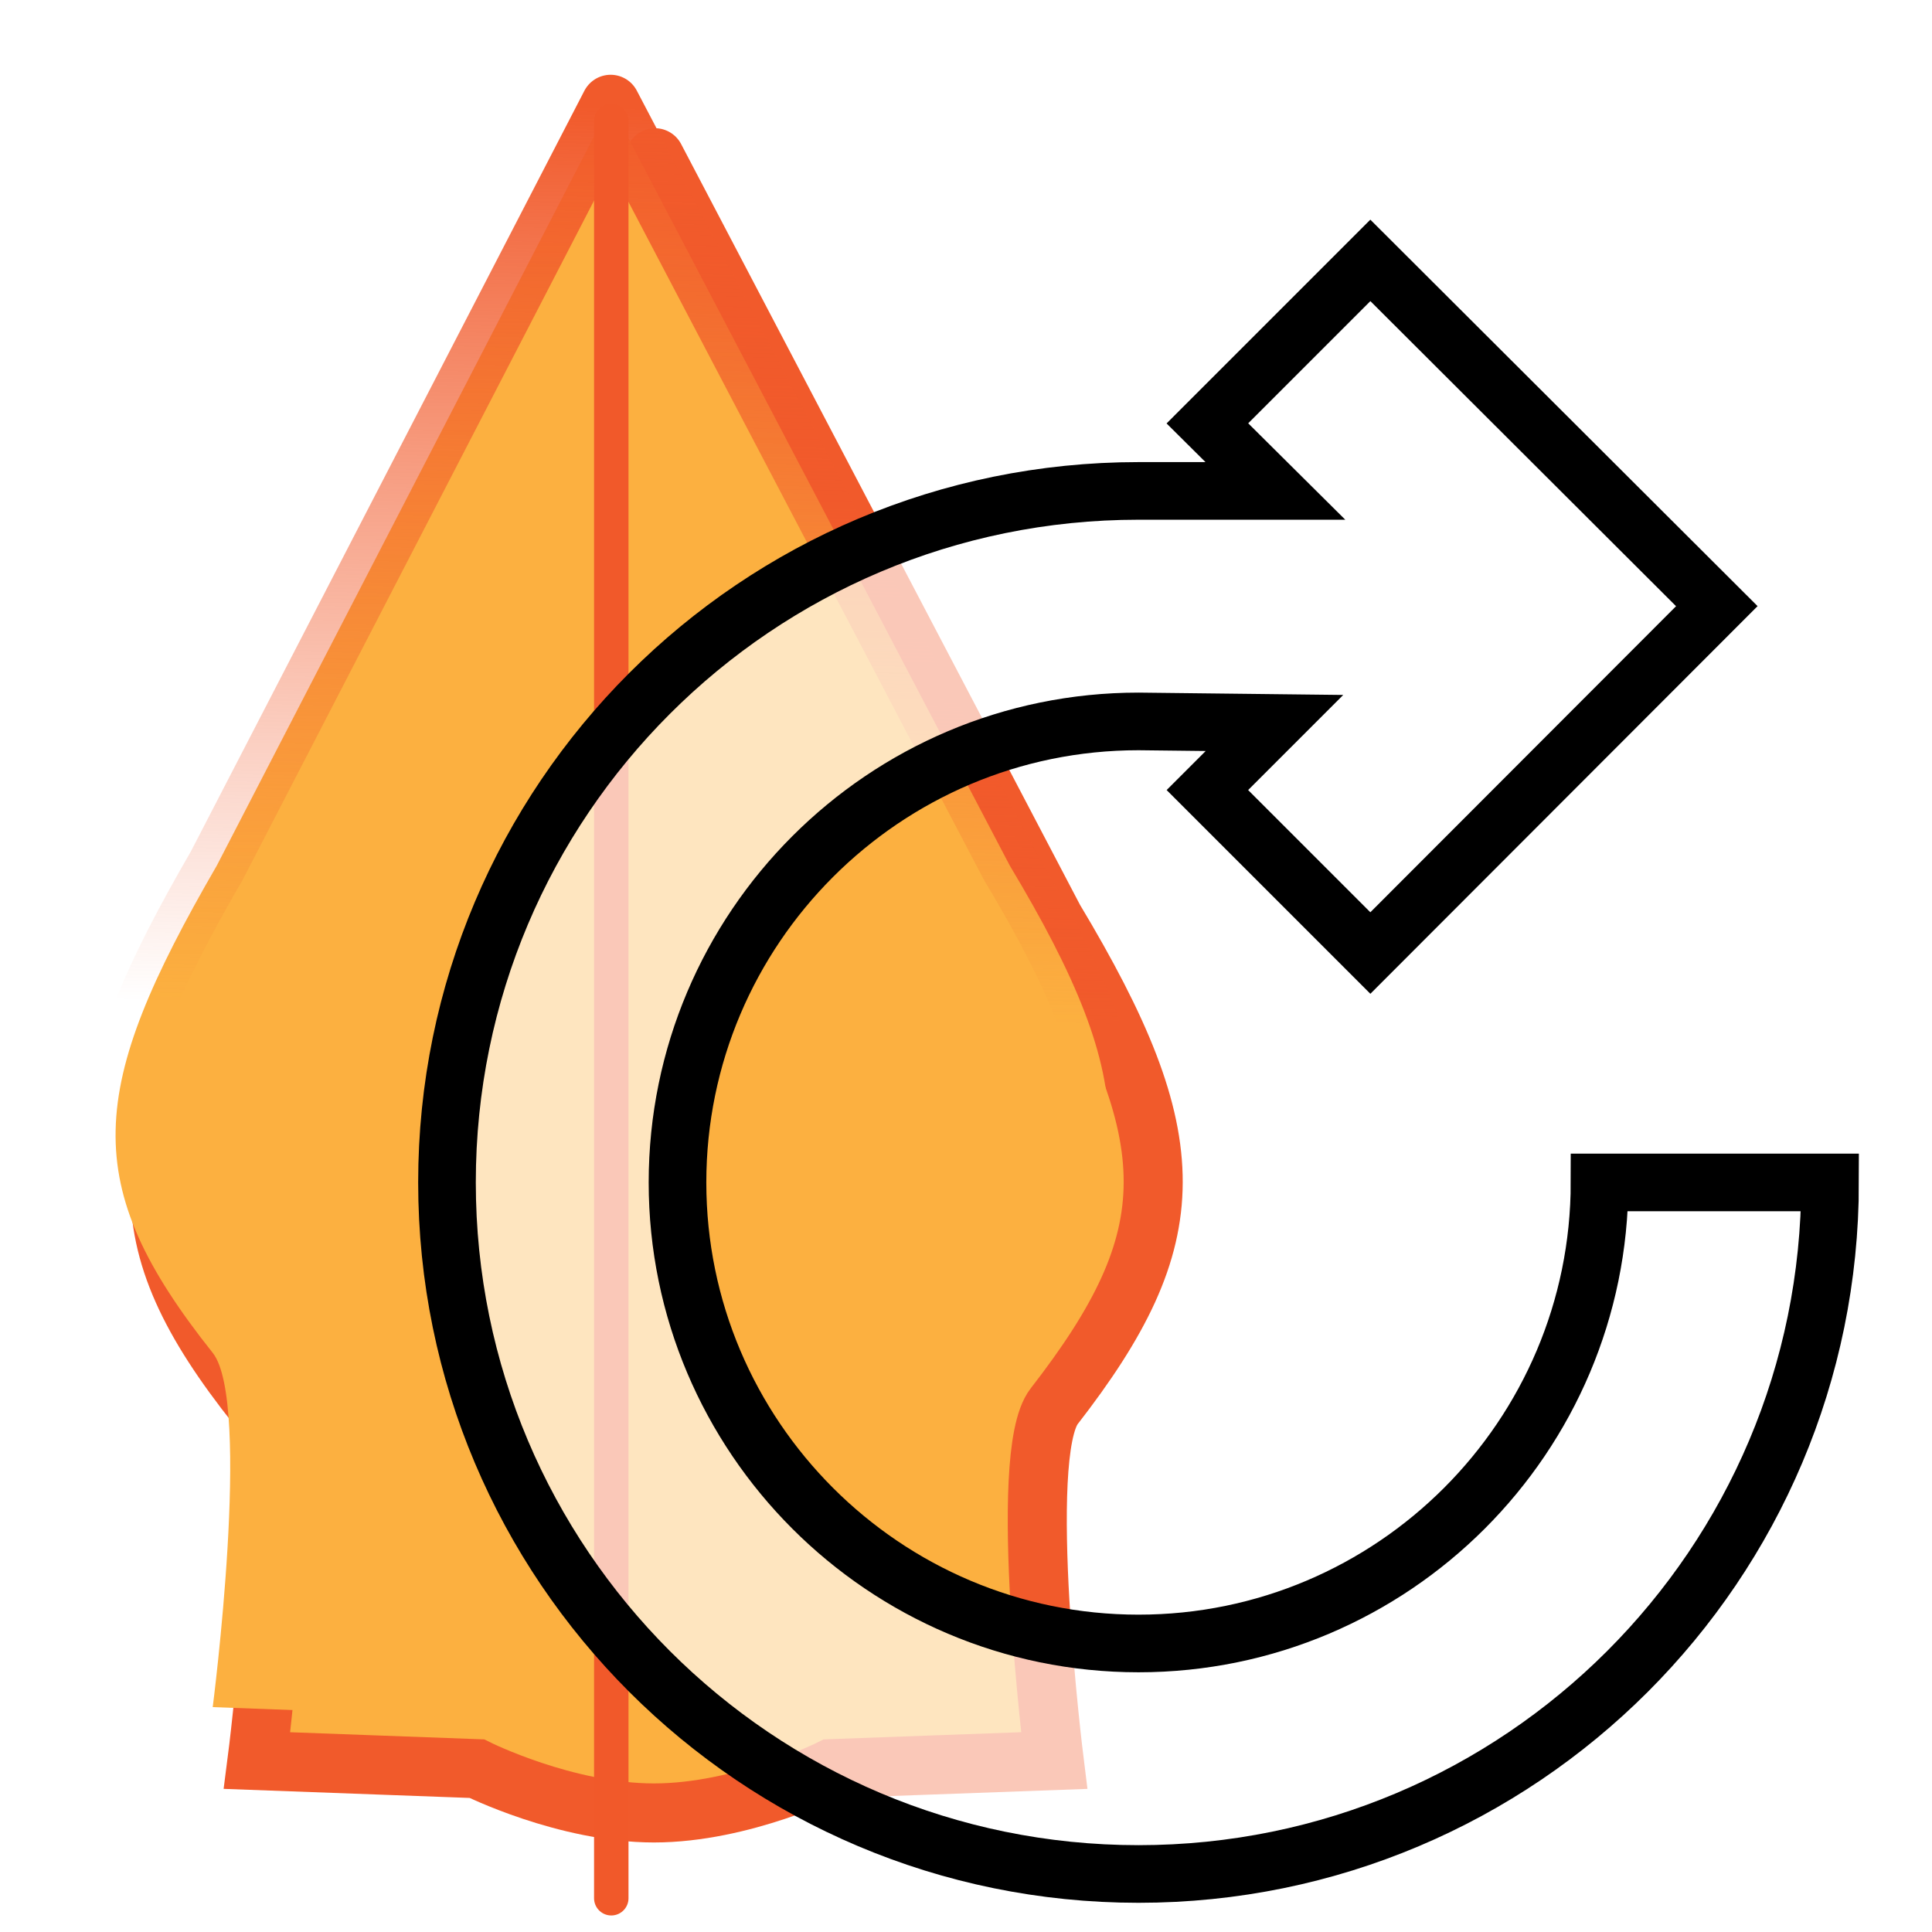 <?xml version="1.0" encoding="UTF-8" standalone="no"?>
<!-- Generator: Adobe Illustrator 15.0.0, SVG Export Plug-In . SVG Version: 6.00 Build 0)  -->

<svg
   xmlns:dc="http://purl.org/dc/elements/1.1/"
   xmlns:cc="http://creativecommons.org/ns#"
   xmlns:rdf="http://www.w3.org/1999/02/22-rdf-syntax-ns#"
   xmlns:svg="http://www.w3.org/2000/svg"
   xmlns="http://www.w3.org/2000/svg"
   xmlns:xlink="http://www.w3.org/1999/xlink"
   xmlns:sodipodi="http://sodipodi.sourceforge.net/DTD/sodipodi-0.dtd"
   xmlns:inkscape="http://www.inkscape.org/namespaces/inkscape"
   version="1.1"
   id="Layer_1"
   x="0px"
   y="0px"
   width="64"
   height="64"
   viewBox="0 0 64 64"
   enable-background="new 0 0 567 567"
   xml:space="preserve"
   inkscape:version="0.48.3.1 r9886"
   sodipodi:docname="show-keyword-editor.svg"><defs
   id="defs14"><filter
     id="filter2992"
     inkscape:label="Drop Shadow"
     color-interpolation-filters="sRGB"><feFlood
       id="feFlood2994"
       flood-opacity="0.5"
       flood-color="rgb(0,0,0)"
       result="flood" /><feComposite
       id="feComposite2996"
       in2="SourceGraphic"
       in="flood"
       operator="in"
       result="composite1" /><feGaussianBlur
       id="feGaussianBlur2998"
       stdDeviation="2"
       result="blur" /><feOffset
       id="feOffset3000"
       dx="4"
       dy="4"
       result="offset" /><feComposite
       id="feComposite3002"
       in2="offset"
       in="SourceGraphic"
       operator="over"
       result="composite2" /></filter><filter
     color-interpolation-filters="sRGB"
     id="filter2992-6"
     inkscape:label="Drop Shadow"
     style="color-interpolation-filters:sRGB;"><feFlood
       id="feFlood2994-6"
       flood-opacity="0.5"
       flood-color="rgb(0,0,0)"
       result="flood" /><feComposite
       id="feComposite2996-1"
       in2="SourceGraphic"
       in="flood"
       operator="in"
       result="composite1" /><feGaussianBlur
       id="feGaussianBlur2998-2"
       stdDeviation="2"
       result="blur" /><feOffset
       id="feOffset3000-4"
       dx="4"
       dy="4"
       result="offset" /><feComposite
       id="feComposite3002-7"
       in2="offset"
       in="SourceGraphic"
       operator="over"
       result="fbSourceGraphic" /><feColorMatrix
       result="fbSourceGraphicAlpha"
       in="fbSourceGraphic"
       values="0 0 0 -1 0 0 0 0 -1 0 0 0 0 -1 0 0 0 0 1 0"
       id="feColorMatrix4040" /><feFlood
       id="feFlood4042"
       flood-opacity="0.5"
       flood-color="rgb(0,0,0)"
       result="flood"
       in="fbSourceGraphic" /><feComposite
       id="feComposite4044"
       in2="fbSourceGraphic"
       in="flood"
       operator="in"
       result="composite1" /><feGaussianBlur
       id="feGaussianBlur4046"
       in="composite"
       stdDeviation="2"
       result="blur" /><feOffset
       id="feOffset4048"
       dx="10"
       dy="10"
       result="offset" /><feComposite
       id="feComposite4050"
       in2="offset"
       in="fbSourceGraphic"
       operator="over"
       result="composite2" /></filter><filter
     color-interpolation-filters="sRGB"
     id="filter2992-5"
     inkscape:label="Drop Shadow"><feFlood
       id="feFlood2994-8"
       flood-opacity="0.5"
       flood-color="rgb(0,0,0)"
       result="flood" /><feComposite
       id="feComposite2996-8"
       in2="SourceGraphic"
       in="flood"
       operator="in"
       result="composite1" /><feGaussianBlur
       id="feGaussianBlur2998-5"
       stdDeviation="2"
       result="blur" /><feOffset
       id="feOffset3000-0"
       dx="4"
       dy="4"
       result="offset" /><feComposite
       id="feComposite3002-0"
       in2="offset"
       in="SourceGraphic"
       operator="over"
       result="composite2" /></filter><linearGradient
     inkscape:collect="always"
     xlink:href="#linearGradient3786-3"
     id="linearGradient3792-9"
     x1="299.626"
     y1="77.762"
     x2="294.993"
     y2="261.762"
     gradientUnits="userSpaceOnUse" /><linearGradient
     inkscape:collect="always"
     id="linearGradient3786-3"><stop
       style="stop-color:#f15a2b;stop-opacity:1;"
       offset="0"
       id="stop3788-7" /><stop
       style="stop-color:#f15a2b;stop-opacity:0;"
       offset="1"
       id="stop3790-0" /></linearGradient></defs><sodipodi:namedview
   pagecolor="#ffffff"
   bordercolor="#666666"
   borderopacity="1"
   objecttolerance="10"
   gridtolerance="10"
   guidetolerance="10"
   inkscape:pageopacity="0"
   inkscape:pageshadow="2"
   inkscape:window-width="1170"
   inkscape:window-height="727"
   id="namedview12"
   showgrid="false"
   inkscape:zoom="3.6049335"
   inkscape:cx="46.657115"
   inkscape:cy="22.256241"
   inkscape:window-x="2347"
   inkscape:window-y="230"
   inkscape:window-maximized="0"
   inkscape:current-layer="layer4" />


<g
   inkscape:groupmode="layer"
   id="layer1"
   inkscape:label="base0"
   style="display:inline"
   transform="translate(0,-503)"><g
     style="filter:url(#filter2992-6)"
     transform="matrix(0.163,0,0,0.163,-3.153,489.888)"
     id="g3780"><path
       style="fill:#fcb040;stroke:#f15a2b;stroke-width:12;stroke-linecap:round"
       inkscape:connector-curvature="0"
       id="path3782"
       d="m 138.45,98.497 -80.049,154.74 c -26.372,45.508 -28.15,64.647 -0.818,99 8.002,10.058 0,72 0,72 l 44.667,1.647 c 0,0 18,9 36,9 18,0 36,-9 36,-9 l 45.332,-1.647 c 0,0 -7.729,-62.042 0,-72 26.668,-34.353 27,-54 0,-99 l -81.132,-154.74" /></g><g
     inkscape:groupmode="layer"
     id="layer3"
     inkscape:label="Layer#2"
     style="display:none" /></g><g
   inkscape:groupmode="layer"
   id="layer2"
   inkscape:label="base1"
   transform="translate(0,-503)"
   style="display:inline"><g
     id="g6"
     transform="matrix(0.163,0,0,0.163,-28.699,493.229)"
     style="filter:url(#filter2992-5)"><path
       d="m 296.164,77.14 -80.049,154.74 c -26.372,45.508 -28.15,64.647 -0.818,99 8.002,10.058 0,72 0,72 l 44.667,1.647 c 0,0 18,9 36,9 18,0 36,-9 36,-9 l 45.332,-1.647 c 0,0 -7.729,-62.042 0,-72 26.668,-34.353 27,-54 0,-99 L 296.164,77.14"
       id="path8"
       inkscape:connector-curvature="0"
       style="fill:#fcb040;stroke:url(#linearGradient3792-9);stroke-width:12;stroke-linecap:round" /><line
       stroke-miterlimit="10"
       x1="296.297"
       y1="80.528"
       x2="296.297"
       y2="441.722"
       id="line10"
       style="fill:none;stroke:#f1592a;stroke-width:7;stroke-linecap:round;stroke-miterlimit:10" /></g></g><g
   inkscape:groupmode="layer"
   id="layer4"
   inkscape:label="action"
   transform="translate(0,-503)"
   style="display:inline"><g
     id="g4274"
     transform="matrix(1.909,0,0,1.909,14.807,511.626)"
     style="fill:#ffffff;fill-opacity:0.665;stroke:#000000;stroke-opacity:1"><g
       id="Layer_1-7"
       style="fill:#ffffff;fill-opacity:0.665;stroke:#000000;stroke-opacity:1">
</g><g
       id="reload"
       style="fill:#ffffff;fill-opacity:0.665;stroke:#000000;stroke-opacity:1">
	<g
   id="g4264"
   style="fill:#ffffff;fill-opacity:0.665;stroke:#000000;stroke-opacity:1">
		<path
   id="path4266"
   d="m 20,16 c 0,4.41 -3.586,8 -8,8 C 7.586,24 4,20.41 4,16 4,11.59 7.586,8 12,8 l 2.359,0.027 -1.164,1.164 2.828,2.828 L 22.035,6 16.023,0 13.195,2.828 14.375,4 H 12 C 5.375,4 0,9.371 0,16 c 0,6.629 5.375,12 12,12 6.625,0 12,-5.371 12,-12 h -4 z"
   style="fill:#ffffff;fill-opacity:0.665;stroke:#000000;stroke-opacity:1"
   inkscape:connector-curvature="0" />
	</g>
</g></g></g></svg>